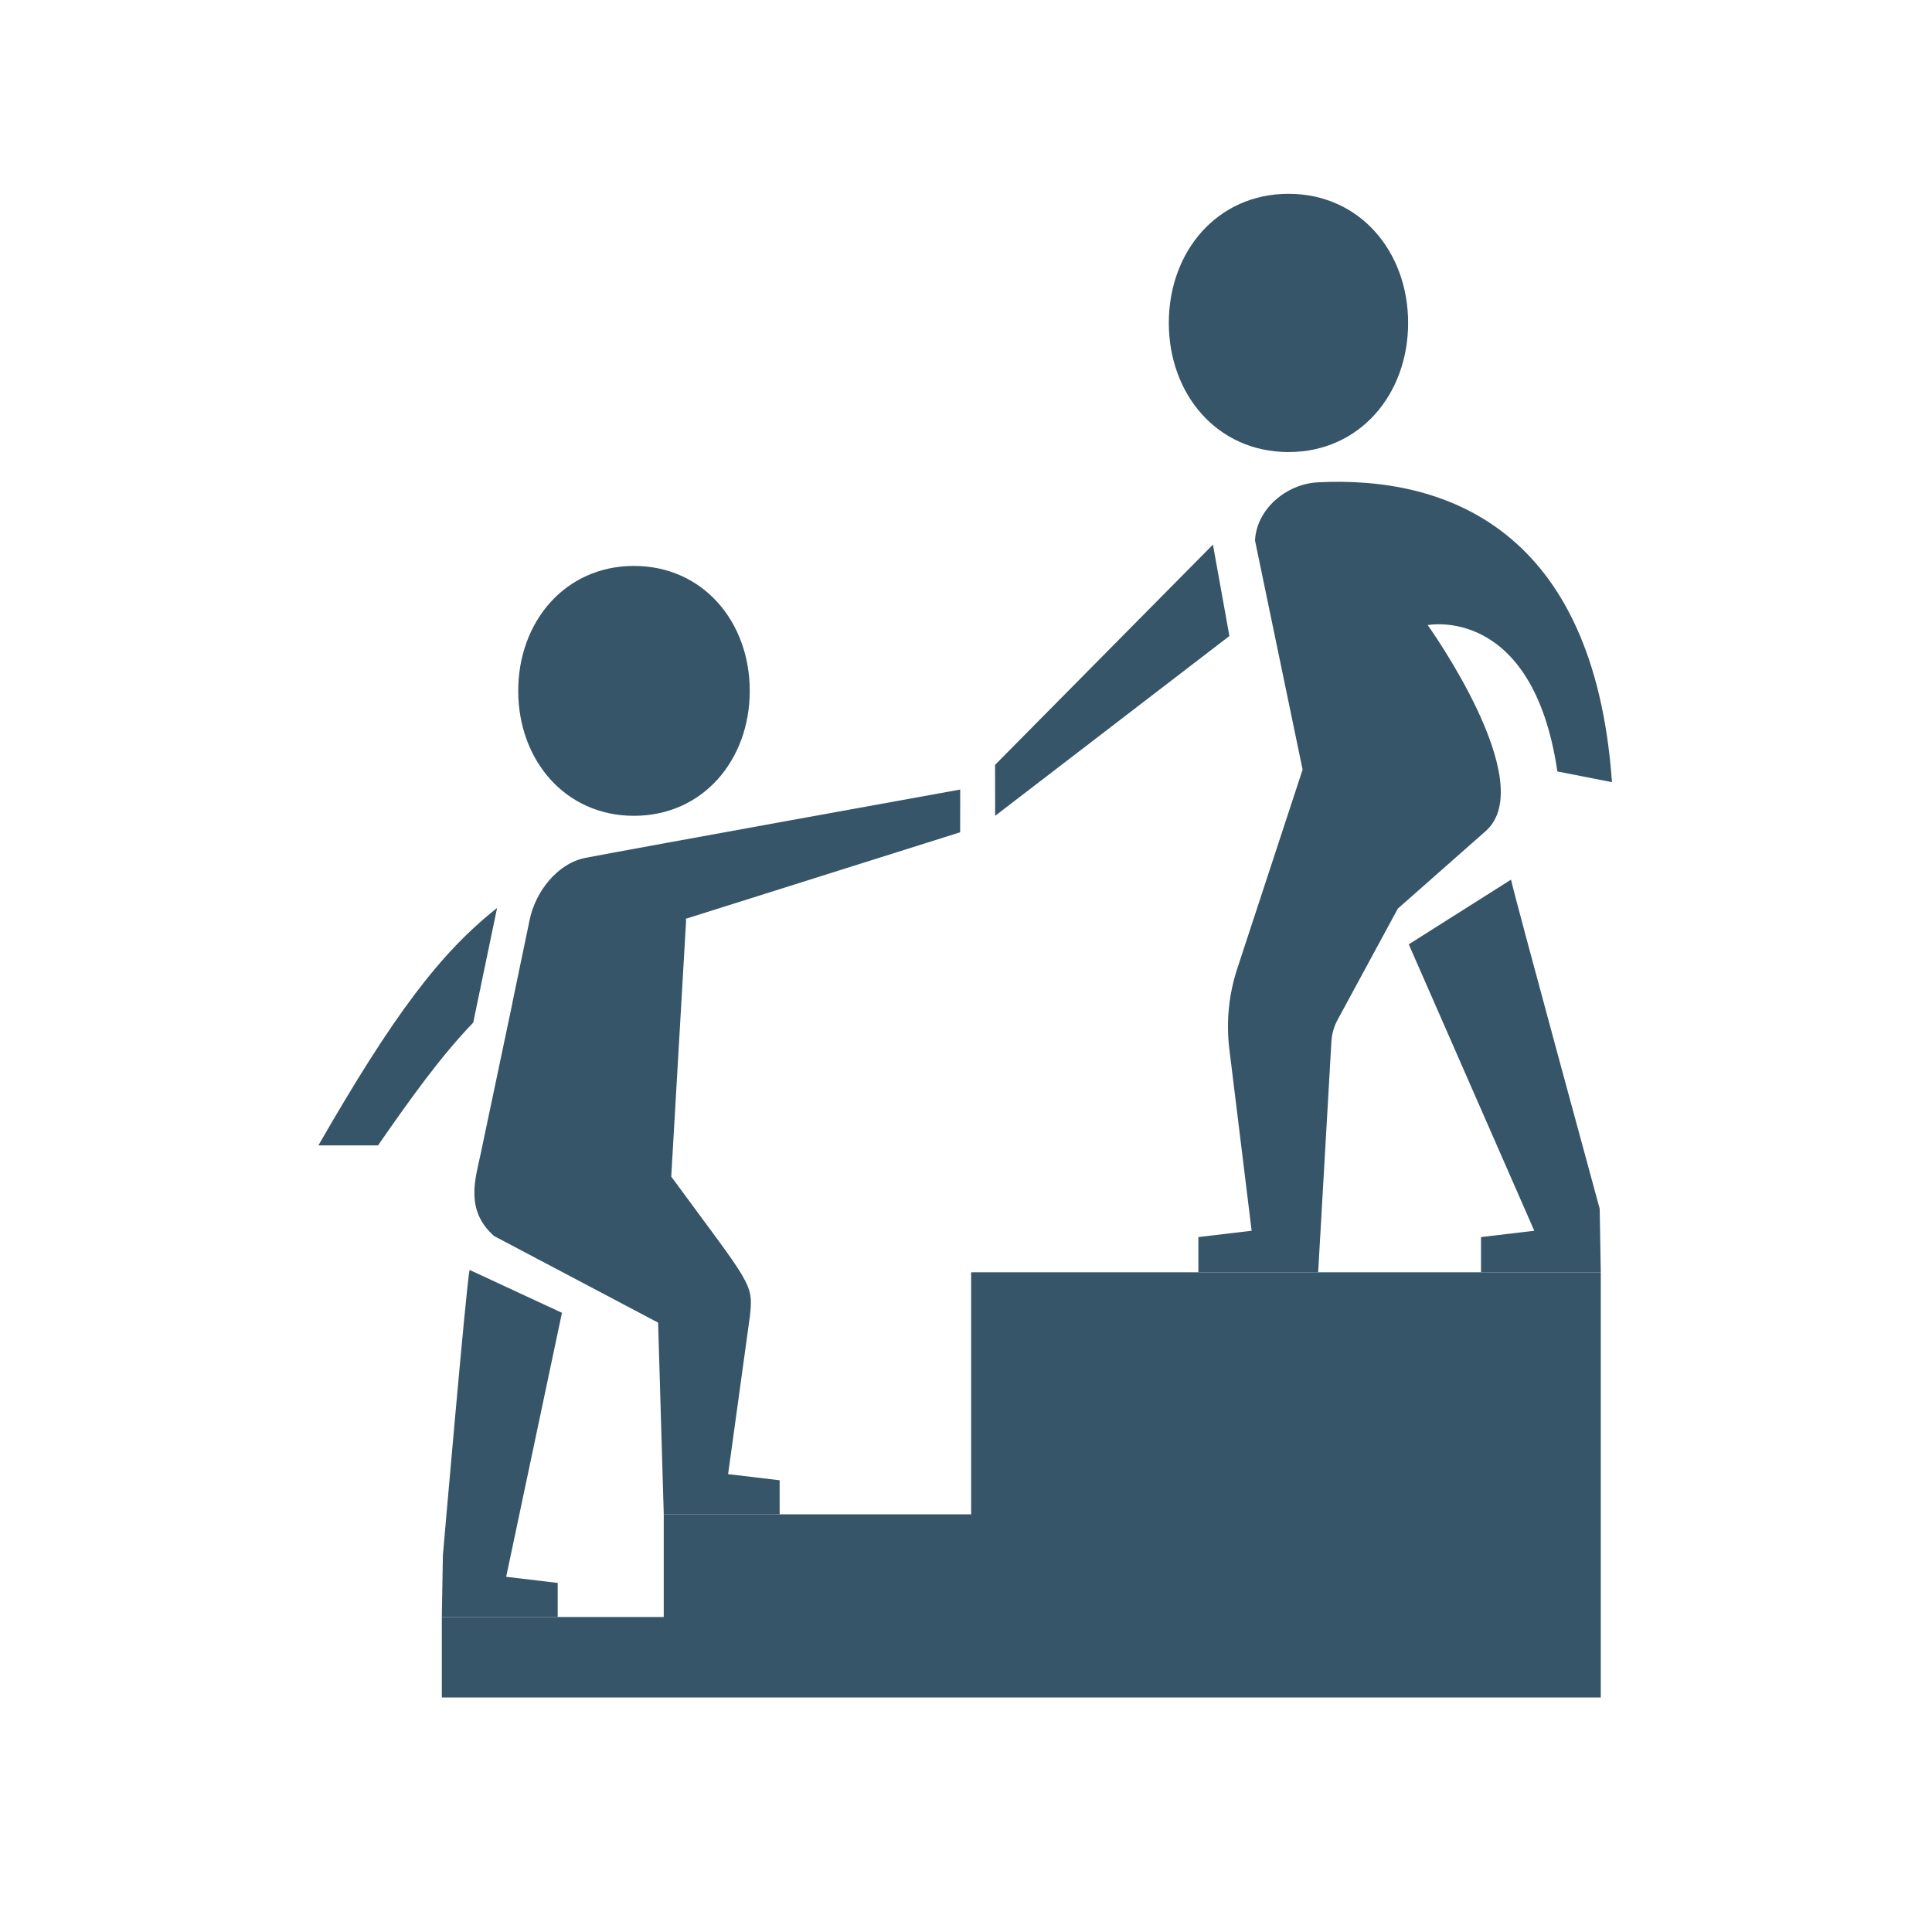 <?xml version="1.0" encoding="UTF-8" standalone="no"?>
<!-- Created with Inkscape (http://www.inkscape.org/) -->

<svg
   xmlns:dc="http://purl.org/dc/elements/1.1/"
   xmlns:cc="http://creativecommons.org/ns#"
   xmlns:rdf="http://www.w3.org/1999/02/22-rdf-syntax-ns#"
   xmlns:svg="http://www.w3.org/2000/svg"
   xmlns="http://www.w3.org/2000/svg"
   xmlns:sodipodi="http://sodipodi.sourceforge.net/DTD/sodipodi-0.dtd"
   xmlns:inkscape="http://www.inkscape.org/namespaces/inkscape"
   width="32"
   height="32"
   id="svg2"
   version="1.1"
   inkscape:version="0.48.5 r10040"
   sodipodi:docname="e.svg">
  <defs
     id="defs4" />
  <sodipodi:namedview
     id="base"
     pagecolor="#ffffff"
     bordercolor="#666666"
     borderopacity="1.0"
     inkscape:pageopacity="0.0"
     inkscape:pageshadow="2"
     inkscape:zoom="7.9195959"
     inkscape:cx="7.1426883"
     inkscape:cy="15.9874"
     inkscape:document-units="px"
     inkscape:current-layer="layer1"
     showgrid="false"
     inkscape:window-width="1366"
     inkscape:window-height="702"
     inkscape:window-x="0"
     inkscape:window-y="159"
     inkscape:window-maximized="1" />
  <g
     inkscape:label="Layer 1"
     inkscape:groupmode="layer"
     id="layer1"
     transform="translate(0,-1020.362)">
    <g
       id="g3216"
       transform="matrix(0.087,0,0,0.087,12.504,946.985)">
      <path
         d="m 101.582,929.477 c -13.585,0 -22.786,-11.008 -22.786,-24.586 0,-13.572 9.201,-24.58 22.786,-24.58 13.572,0 22.773,11.008 22.773,24.58 0,13.579 -9.2,24.586 -22.773,24.586"
         style="fill:#365568;fill-opacity:1;fill-rule:nonzero;stroke:none"
         id="path78"
         inkscape:connector-curvature="0" />
      <path
         d="m 90.329,964.5 -44.595,34.229 -0.016,-9.7 41.477,-41.931 3.134,17.402"
         style="fill:#365568;fill-opacity:1;fill-rule:nonzero;stroke:none"
         id="path80"
         inkscape:connector-curvature="0" />
      <path
         d="m 94.565,1077.725 -4.284,-34.909 c -0.569,-5.055 -0.04,-10.174 1.548,-15.006 l 12.438,-37.875 -9.061,-43.615 c 0.285,-5.98 5.956,-10.769 11.936,-11.079 24.11,-1.25 52.581,8.591 56.021,57.083 l -10.391,-2.039 c -4.704,-31.825 -24.692,-27.865 -24.692,-27.865 0,0 21.519,29.975 11.045,39.212 l -16.733,14.765 -11.474,21.185 c -0.68,1.256 -1.079,2.646 -1.166,4.071 l -2.526,43.98 -22.802,0 0,-6.704 10.143,-1.205"
         style="fill:#365568;fill-opacity:1;fill-rule:nonzero;stroke:none"
         id="path82"
         inkscape:connector-curvature="0" />
      <path
         d="m 124.477,1023.197 19.469,-12.315 c 0.676,3.254 16.879,62.646 16.879,62.646 l 0.209,12.106 -22.802,0 0,-6.704 10.141,-1.205 -23.895,-54.529"
         style="fill:#365568;fill-opacity:1;fill-rule:nonzero;stroke:none"
         id="path84"
         inkscape:connector-curvature="0" />
      <path
         d="m -23.03,998.729 c 13.144,0 22.046,-10.651 22.046,-23.789 0,-13.133 -8.902,-23.784 -22.046,-23.784 -13.134,0 -22.034,10.651 -22.034,23.784 0,13.137 8.9,23.789 22.034,23.789"
         style="fill:#365568;fill-opacity:1;fill-rule:nonzero;stroke:none"
         id="path86"
         inkscape:connector-curvature="0" />
      <path
         d="m -36.74,1093.347 -17.587,-8.165 c -0.654,3.147 -5.081,54.364 -5.081,54.364 l -0.201,11.714 22.062,0 0,-6.486 -9.812,-1.166 10.62,-50.26"
         style="fill:#365568;fill-opacity:1;fill-rule:nonzero;stroke:none"
         id="path88"
         inkscape:connector-curvature="0" />
      <path
         d="m 41.162,1085.634 0,46.083 -58.52,0 0,19.543 -42.251,0 0,15.324 220.643,0 0,-80.949 -119.871,0"
         style="fill:#365568;fill-opacity:1;fill-rule:nonzero;stroke:none"
         id="path90"
         inkscape:connector-curvature="0" />
      <path
         d="m -52.278,1031.583 3.188,-15.306 c -10.816,8.539 -19.749,20.364 -34.017,45.196 l 11.354,0 c 6.237,-8.999 11.956,-16.966 18.121,-23.378 l 0.001,-0.01 1.354,-6.504"
         style="fill:#365568;fill-opacity:1;fill-rule:nonzero;stroke:none"
         id="path92"
         inkscape:connector-curvature="0" />
      <path
         d="m -42.872,1018.45 -3.312,15.911 c 0.005,0 0.01,-0.01 0.016,-0.01 l -1.38,6.557 -4.676,22.215 c -0.976,4.639 -3.042,10.662 2.562,15.607 l 31.231,16.49 1.073,36.494 22.062,0 0,-6.487 -9.812,-1.166 4.144,-30.026 c 0.711,-6.325 0.265,-5.869 -14.97,-26.622 l 2.824,-48.638 c -0.007,-0.151 -0.033,-0.299 -0.046,-0.448 l 52.221,-16.464 0.015,-8.136 c 0,0 -61.67,11.154 -71.306,12.999 -5.335,1.02 -9.537,6.405 -10.645,11.723"
         style="fill:#365568;fill-opacity:1;fill-rule:nonzero;stroke:none"
         id="path94"
         inkscape:connector-curvature="0" />
    </g>
  </g>
</svg>
